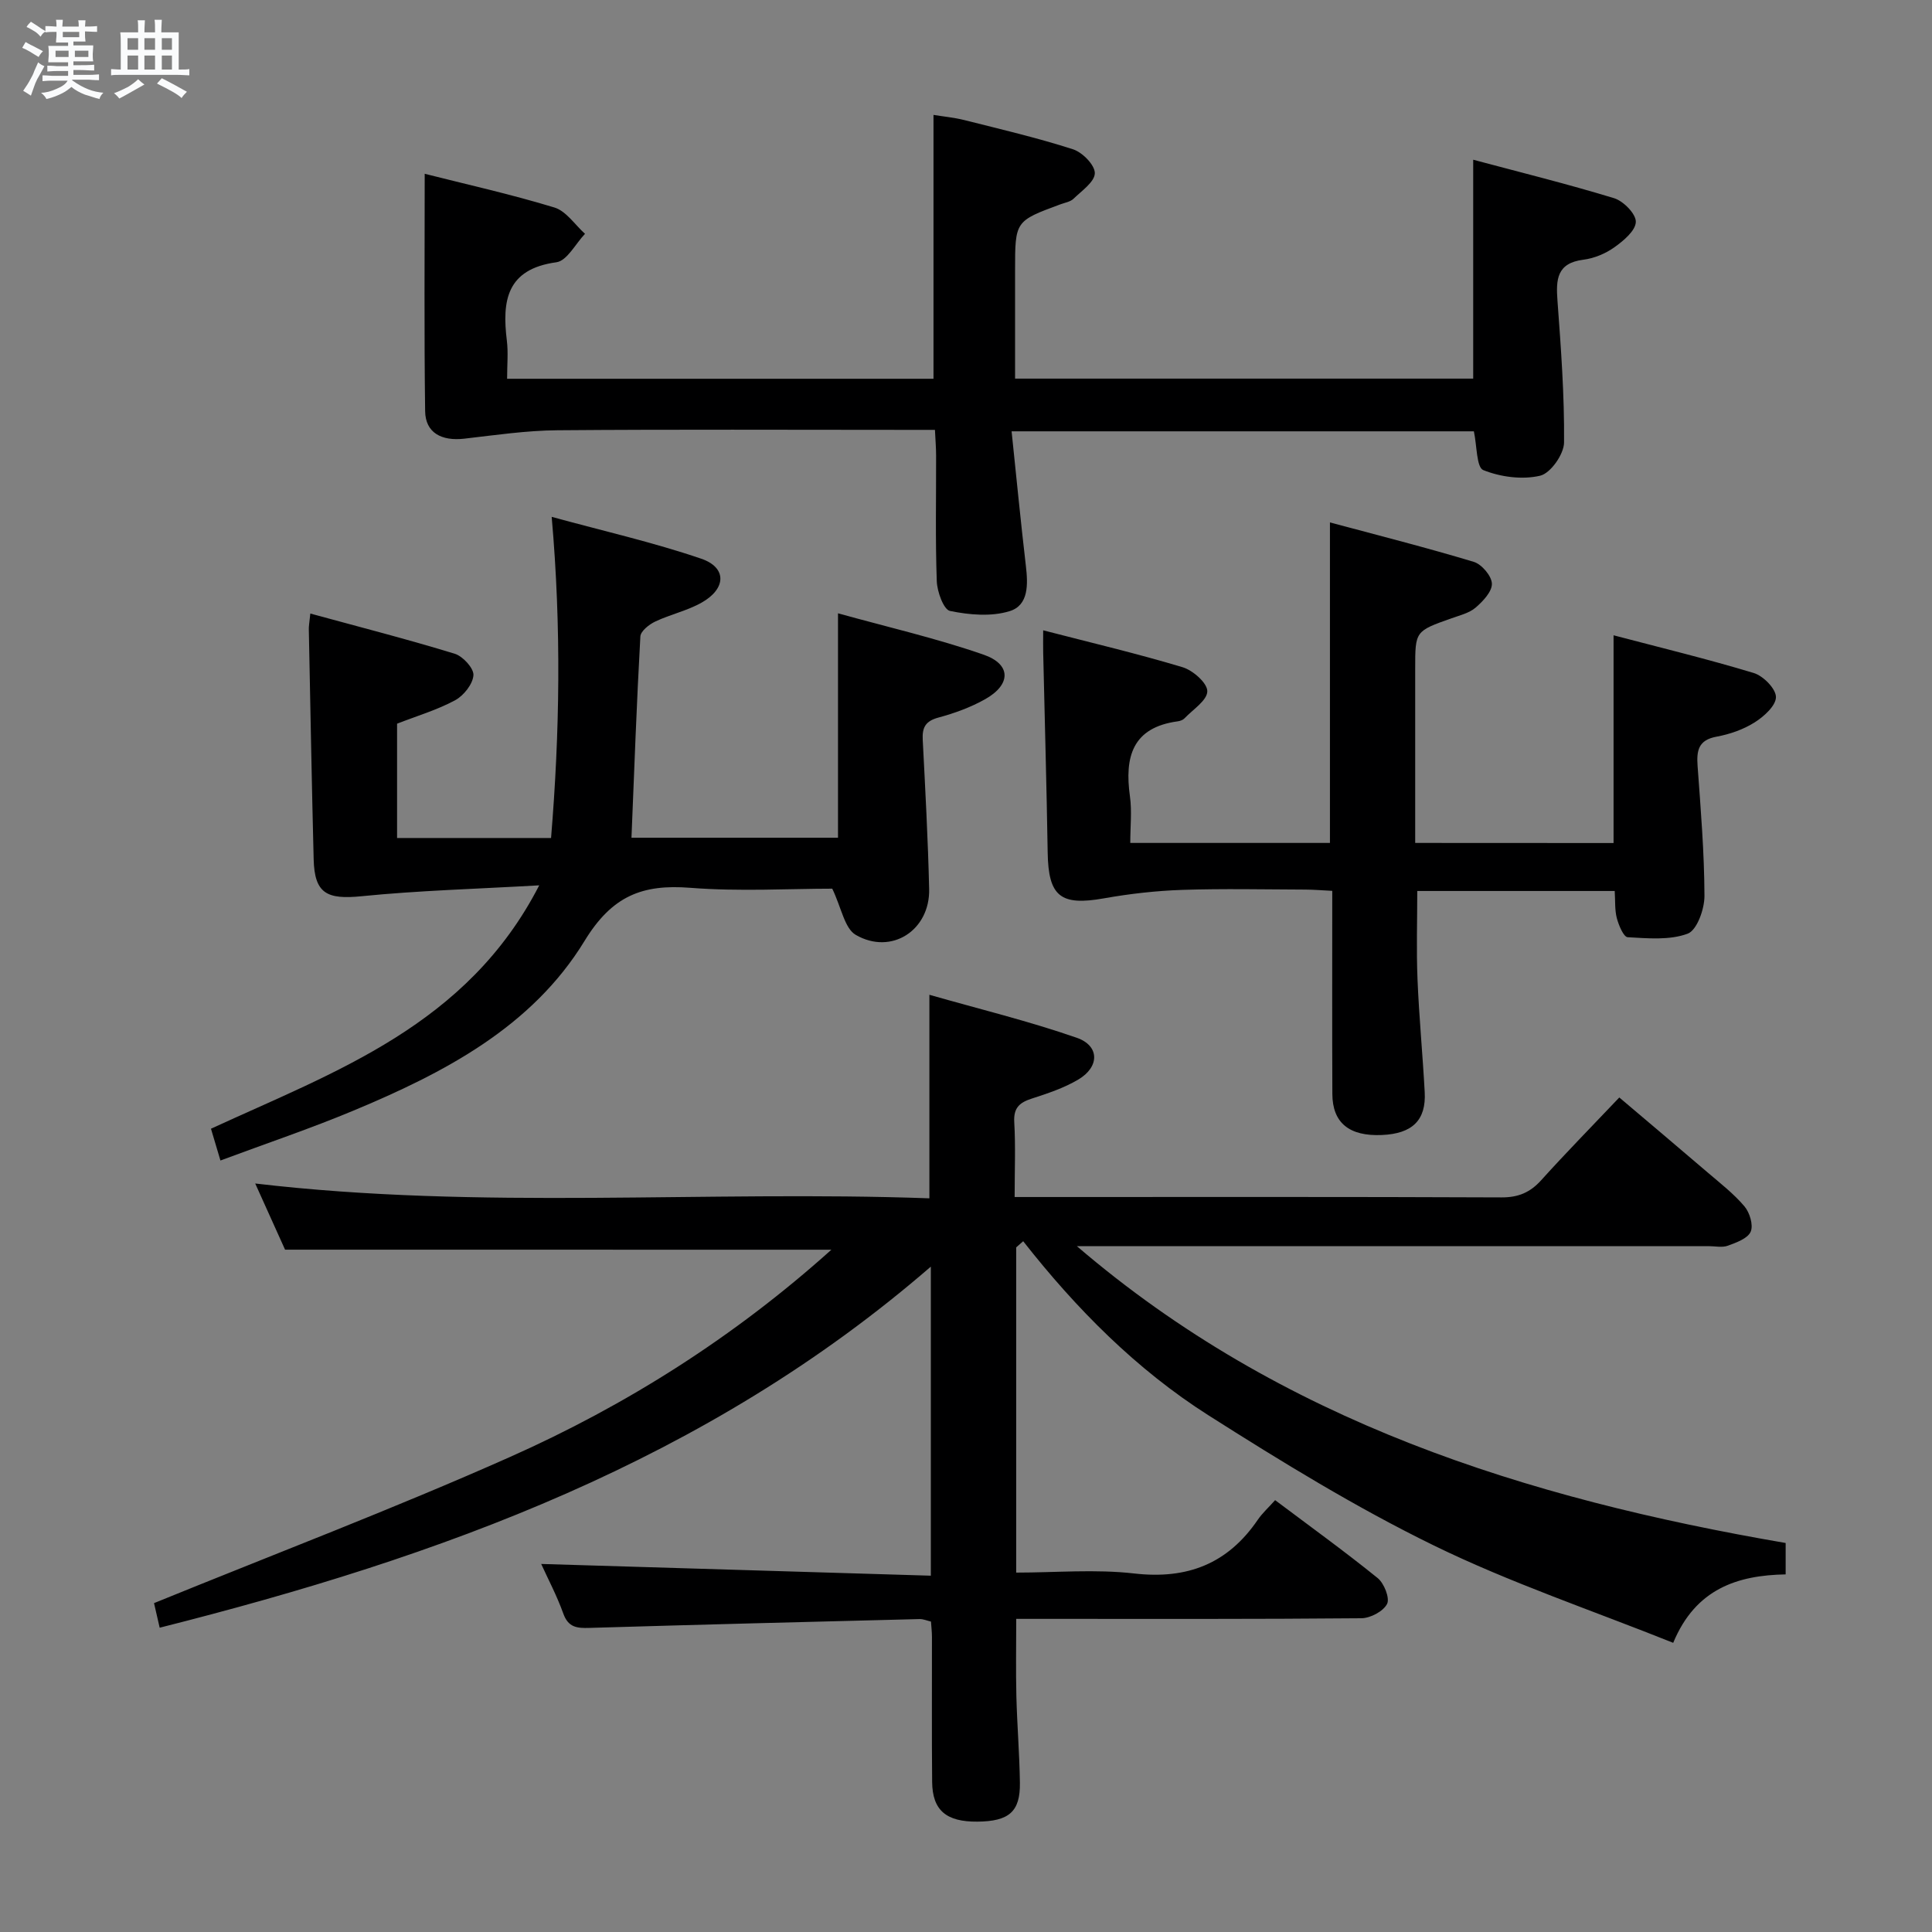 <svg enable-background="new 0 0 400 400" viewBox="0 0 400 400" xmlns="http://www.w3.org/2000/svg"><rect x="0" y="0" width="400" height="400" fill="#808080" stroke="none"/><path d="m6.8 9.5c.6.3 1.3.7 2.1 1.1-.4.4-.7.8-.9 1.2-.7-.4-1.3-.8-1.8-1.1s-1.1-.6-1.6-.8c.2-.4.5-.8.7-1.2.4.2.8.5 1.5.8zm.9 6.9c-.3.6-.5 1.1-.7 1.7s-.4 1.1-.6 1.7c-.6-.4-1.1-.7-1.6-1 .7-1 1.2-1.8 1.5-2.4.3-.5.6-1.1.8-1.7.3-.6.5-1.2.8-1.8.3.3.8.6 1.3.8-.7 1.3-1.2 2.2-1.5 2.7zm.1-11c.4.3 1 .7 1.7 1.1-.5.2-.8.6-1.1 1.1-.5-.6-1-1-1.4-1.2s-.9-.6-1.5-.8c.2-.4.5-.7.9-1.1.5.3.9.6 1.4.9zm10.5 13.1c1 .4 2 .6 3.1.7-.4.4-.7.8-.8 1.3-.9-.2-1.9-.6-3-.9-1-.4-2-.9-2.8-1.6-.5.4-1.1.9-1.9 1.3s-1.9.9-3.3 1.2c-.1-.3-.5-.8-1.1-1.3 1 0 2.1-.3 3.2-.8 1.2-.5 1.9-1 2.3-1.7h-3.2c-.4 0-1 0-2 .1v-1.2c1 0 1.7.1 2 .1h3.3v-1h-2.3c-.2 0-.9 0-2 .1v-1.2c1.2 0 1.9.1 2 .1h2.3v-.8h-4.1c0-.7.1-1.2.1-1.6 0-.5 0-1.1-.1-1.8h4.1v-.7h-2.5c0-.6.1-1.1.1-1.6v-.6h-.5c-.4 0-1 0-1.8.1v-1.3c1.2 0 1.9.1 2.1.1h.2c0-.3 0-.8-.1-1.4h1.4c0 .6-.1 1-.1 1.4h3.4c0-.4 0-.8-.1-1.3h1.5c0 .4-.1.9-.1 1.3.7 0 1.5 0 2.5-.1v1.2c-1 0-1.8-.1-2.5-.1v.6c0 .3 0 .8.1 1.5h-2.5v.8h4.1c0 .7-.1 1.3-.1 1.8s0 1 .1 1.5h-4.1v.8h1.4c.8 0 1.8 0 2.9-.1v1.2c-1 0-1.9-.1-2.8-.1h-1.5v1h3.2c.3 0 1 0 2.1-.1v1.2c-1.1 0-1.8-.1-2.1-.1h-3.4l-.1.1c1.4 1 2.4 1.5 3.4 1.9zm-4.1-6.7v-1.3h-2.7v1.3zm2.2-4.1v-1.1h-3.4v1.1zm1.9 4.1v-1.3h-2.8v1.3z" fill="#fafbfc"/><path d="m37 6.7v2.3 5.4c1 0 1.8 0 2.2-.1v1.3c-.6 0-1.5-.1-2.5-.1h-11.9c-.7 0-1.3 0-1.8.1v-1.3c.5 0 1.1.1 2 .1v-5.2c0-1 0-1.8-.1-2.5h3.7c0-1.3 0-2.1-.1-2.5h1.5c0 .4-.1 1.3-.1 2.5h2.2c0-1.2 0-2.1-.1-2.6h1.5c0 .4-.1 1.3-.1 2.6zm-12.3 13.7c-.3-.4-.7-.8-1.1-1.1 1.1-.4 2.1-.9 2.9-1.3.8-.5 1.5-1 2.1-1.6.4.4.9.8 1.3 1.1-2.5 1.4-4.2 2.4-5.2 2.9zm3.9-10.1v-2.4h-2.2v2.4zm0 4.1v-2.9h-2.2v2.9zm3.5-4.1v-2.4h-2.2v2.4zm0 4.1v-2.9h-2.2v2.9zm.4 2.9 1-1.1c.6.3 1.4.7 2.5 1.3s2 1.1 2.7 1.5c-.4.4-.8.8-1.1 1.3-.8-.8-2.5-1.7-5.1-3zm3.1-7v-2.4h-2.1v2.4zm0 4.1v-2.9h-2.1v2.9z" fill="#fafbfc"/><g fill="#000001"><path d="m59.02 258.73c-1.78-3.95-3.88-8.59-6.18-13.7 46.77 5.51 93.15 1.39 139.58 3.07 0-14.14 0-27.51 0-42.14 10.35 2.96 20.6 5.45 30.51 8.9 4.76 1.65 4.74 6.03.33 8.64-2.96 1.76-6.34 2.88-9.64 3.95-2.55.82-3.8 1.92-3.63 4.88.29 4.94.08 9.92.08 15.5h5.81c31.66 0 63.33-.06 94.99.08 3.48.01 5.91-1.01 8.21-3.55 5.11-5.67 10.47-11.12 16.18-17.14 6.14 5.21 12.19 10.3 18.2 15.45 2.65 2.27 5.46 4.44 7.7 7.08 1.1 1.29 1.89 3.9 1.3 5.26-.61 1.41-2.97 2.25-4.73 2.9-1.18.43-2.64.09-3.97.09-41.83 0-83.66 0-125.49 0-1.77 0-3.54 0-5.32 0 42.34 36.31 92.94 52.22 146.75 61.46v6.5c-9.91.18-18.64 2.94-23.28 14.17-16.88-6.76-33.78-12.44-49.65-20.2-16.08-7.86-31.45-17.3-46.58-26.91-14.89-9.47-27.34-22.01-38.35-36.04-.48.43-.97.86-1.45 1.28v67.33c8.2 0 16.4-.74 24.42.18 11.03 1.27 19.4-2.02 25.61-11.13.93-1.36 2.19-2.49 3.58-4.05 7.34 5.51 14.44 10.64 21.24 16.14 1.33 1.08 2.54 4.15 1.94 5.34-.78 1.54-3.45 2.95-5.32 2.97-21.83.2-43.66.13-65.49.13-1.82 0-3.63 0-5.97 0 0 5.54-.1 10.78.03 16.02.15 5.98.65 11.96.73 17.94.08 5.96-2.25 7.96-8.8 8.02-6.45.06-9.32-2.34-9.37-8.24-.1-10-.02-20-.04-30 0-.99-.12-1.97-.2-3.18-.82-.19-1.6-.54-2.36-.52-22.78.57-45.57 1.15-68.35 1.83-2.56.08-4.38-.08-5.41-2.96-1.33-3.71-3.2-7.23-4.58-10.28 26.81.81 53.6 1.62 80.67 2.43 0-21.71 0-42.15 0-63.99-46.42 40.21-101.51 60.09-159.66 74.76-.47-2.02-.93-4.02-1.17-5.09 24.87-10.14 49.52-19.51 73.57-30.2 24.23-10.77 46.55-24.9 66.67-42.97-37.83-.01-75.16-.01-113.11-.01z"/><path d="m193.57 89c-2.09 0-3.87 0-5.66 0-24.16 0-48.32-.12-72.48.08-6.43.05-12.87 1-19.28 1.74-4.77.55-8.07-1.24-8.13-5.69-.22-16.26-.09-32.53-.09-49.15 8.6 2.18 17.83 4.23 26.85 6.98 2.44.74 4.25 3.57 6.34 5.45-1.96 2.05-3.72 5.59-5.93 5.89-10.33 1.41-11.27 7.98-10.25 16.24.3 2.45.05 4.98.05 7.88h88.28c0-17.88 0-35.9 0-54.63 2 .33 4.21.53 6.34 1.06 7.55 1.9 15.15 3.68 22.55 6.06 1.95.63 4.54 3.27 4.51 4.95-.03 1.8-2.71 3.64-4.41 5.29-.66.64-1.8.81-2.73 1.16-9.37 3.46-9.37 3.46-9.37 13.69v22.39h94.85c0-14.85 0-29.69 0-45.32 9.5 2.54 19.41 4.99 29.16 7.96 1.94.59 4.56 3.26 4.51 4.91-.05 1.83-2.56 3.92-4.44 5.26-1.84 1.31-4.19 2.29-6.42 2.57-5.53.7-5.69 4.12-5.36 8.51.72 9.77 1.45 19.57 1.36 29.34-.02 2.42-2.8 6.37-4.95 6.87-3.71.87-8.19.27-11.77-1.16-1.42-.57-1.3-5-1.95-8.03-31.29 0-62.85 0-95.71 0 .99 9.48 1.88 18.65 2.95 27.81.45 3.83.63 8.19-3.35 9.42-3.8 1.18-8.35.78-12.35-.04-1.32-.27-2.66-3.98-2.74-6.16-.31-8.65-.12-17.32-.14-25.99 0-1.61-.14-3.23-.24-5.34z"/><path d="m64.25 127.03c10.23 2.79 20.13 5.33 29.9 8.32 1.68.52 3.97 3.01 3.87 4.45-.13 1.85-2.02 4.22-3.79 5.18-3.73 2.01-7.89 3.24-12.02 4.85v23.67h31.88c1.79-21.68 2.16-43.44.13-66.49 10.73 2.94 21.02 5.27 30.95 8.66 5.34 1.82 5.22 6.19.12 9.08-2.99 1.7-6.51 2.45-9.64 3.94-1.27.6-3.01 1.98-3.07 3.09-.77 13.75-1.26 27.52-1.84 41.66h42.76c0-15.22 0-30.26 0-46.46 10.23 2.84 20.37 5.17 30.14 8.56 5.76 2 5.71 6.19.33 9.22-3 1.69-6.36 2.91-9.7 3.81-2.66.72-3.36 2.04-3.23 4.58.53 10.3 1.09 20.6 1.33 30.91.2 8.54-7.81 13.76-15.19 9.5-2.32-1.34-2.96-5.6-4.87-9.57-8.85 0-19.18.62-29.4-.18-9.94-.78-16.19 1.67-21.88 10.99-10.9 17.86-29.12 27.33-47.92 35.17-8.87 3.7-18 6.77-27.47 10.3-.75-2.52-1.34-4.5-1.96-6.58 25.81-11.9 53.05-21.37 67.96-50.39-13.08.75-24.96 1.07-36.74 2.25-7.24.73-9.78-.55-9.96-7.65-.4-15.81-.68-31.61-1-47.42-.04-.78.12-1.58.31-3.45z"/><path d="m334.07 174.54c0-14.33 0-28.24 0-43.01 9.69 2.55 19.44 4.91 29.03 7.81 1.97.6 4.58 3.25 4.59 4.97.01 1.79-2.49 4.05-4.42 5.26-2.33 1.47-5.15 2.45-7.88 2.95-3.8.7-4.15 2.91-3.92 6.1.65 8.95 1.39 17.91 1.42 26.87.01 2.72-1.55 7.1-3.48 7.82-3.74 1.39-8.26.96-12.42.73-.84-.05-1.85-2.47-2.24-3.93-.45-1.71-.31-3.57-.44-5.64-13.73 0-27.14 0-40.88 0 0 6.11-.2 12.2.05 18.27.32 7.8 1.07 15.57 1.49 23.37.32 5.82-2.56 8.61-8.86 8.88-6.75.3-10.24-2.51-10.26-8.5-.06-13.82-.02-27.63-.02-42.05-2.03-.1-3.78-.25-5.54-.26-8.5-.03-17-.22-25.49.06-5.43.18-10.88.8-16.23 1.75-9.01 1.6-11.52-.38-11.66-9.52-.22-13.81-.62-27.61-.93-41.42-.03-1.29 0-2.57 0-4.55 10.01 2.59 19.52 4.83 28.86 7.64 2.14.64 5.14 3.28 5.12 4.98-.02 1.9-2.99 3.78-4.74 5.62-.32.33-.88.53-1.36.6-9.45 1.27-11.05 7.39-9.92 15.53.43 3.07.07 6.24.07 9.65h41.34c0-21.93 0-43.64 0-66.36 10.09 2.71 20.01 5.22 29.79 8.17 1.64.5 3.69 2.92 3.74 4.51.05 1.64-1.85 3.65-3.36 4.95-1.31 1.13-3.25 1.6-4.97 2.21-7.54 2.67-7.55 2.65-7.55 10.37v36.15c13.91.02 27.34.02 41.07.02z"/></g></svg>